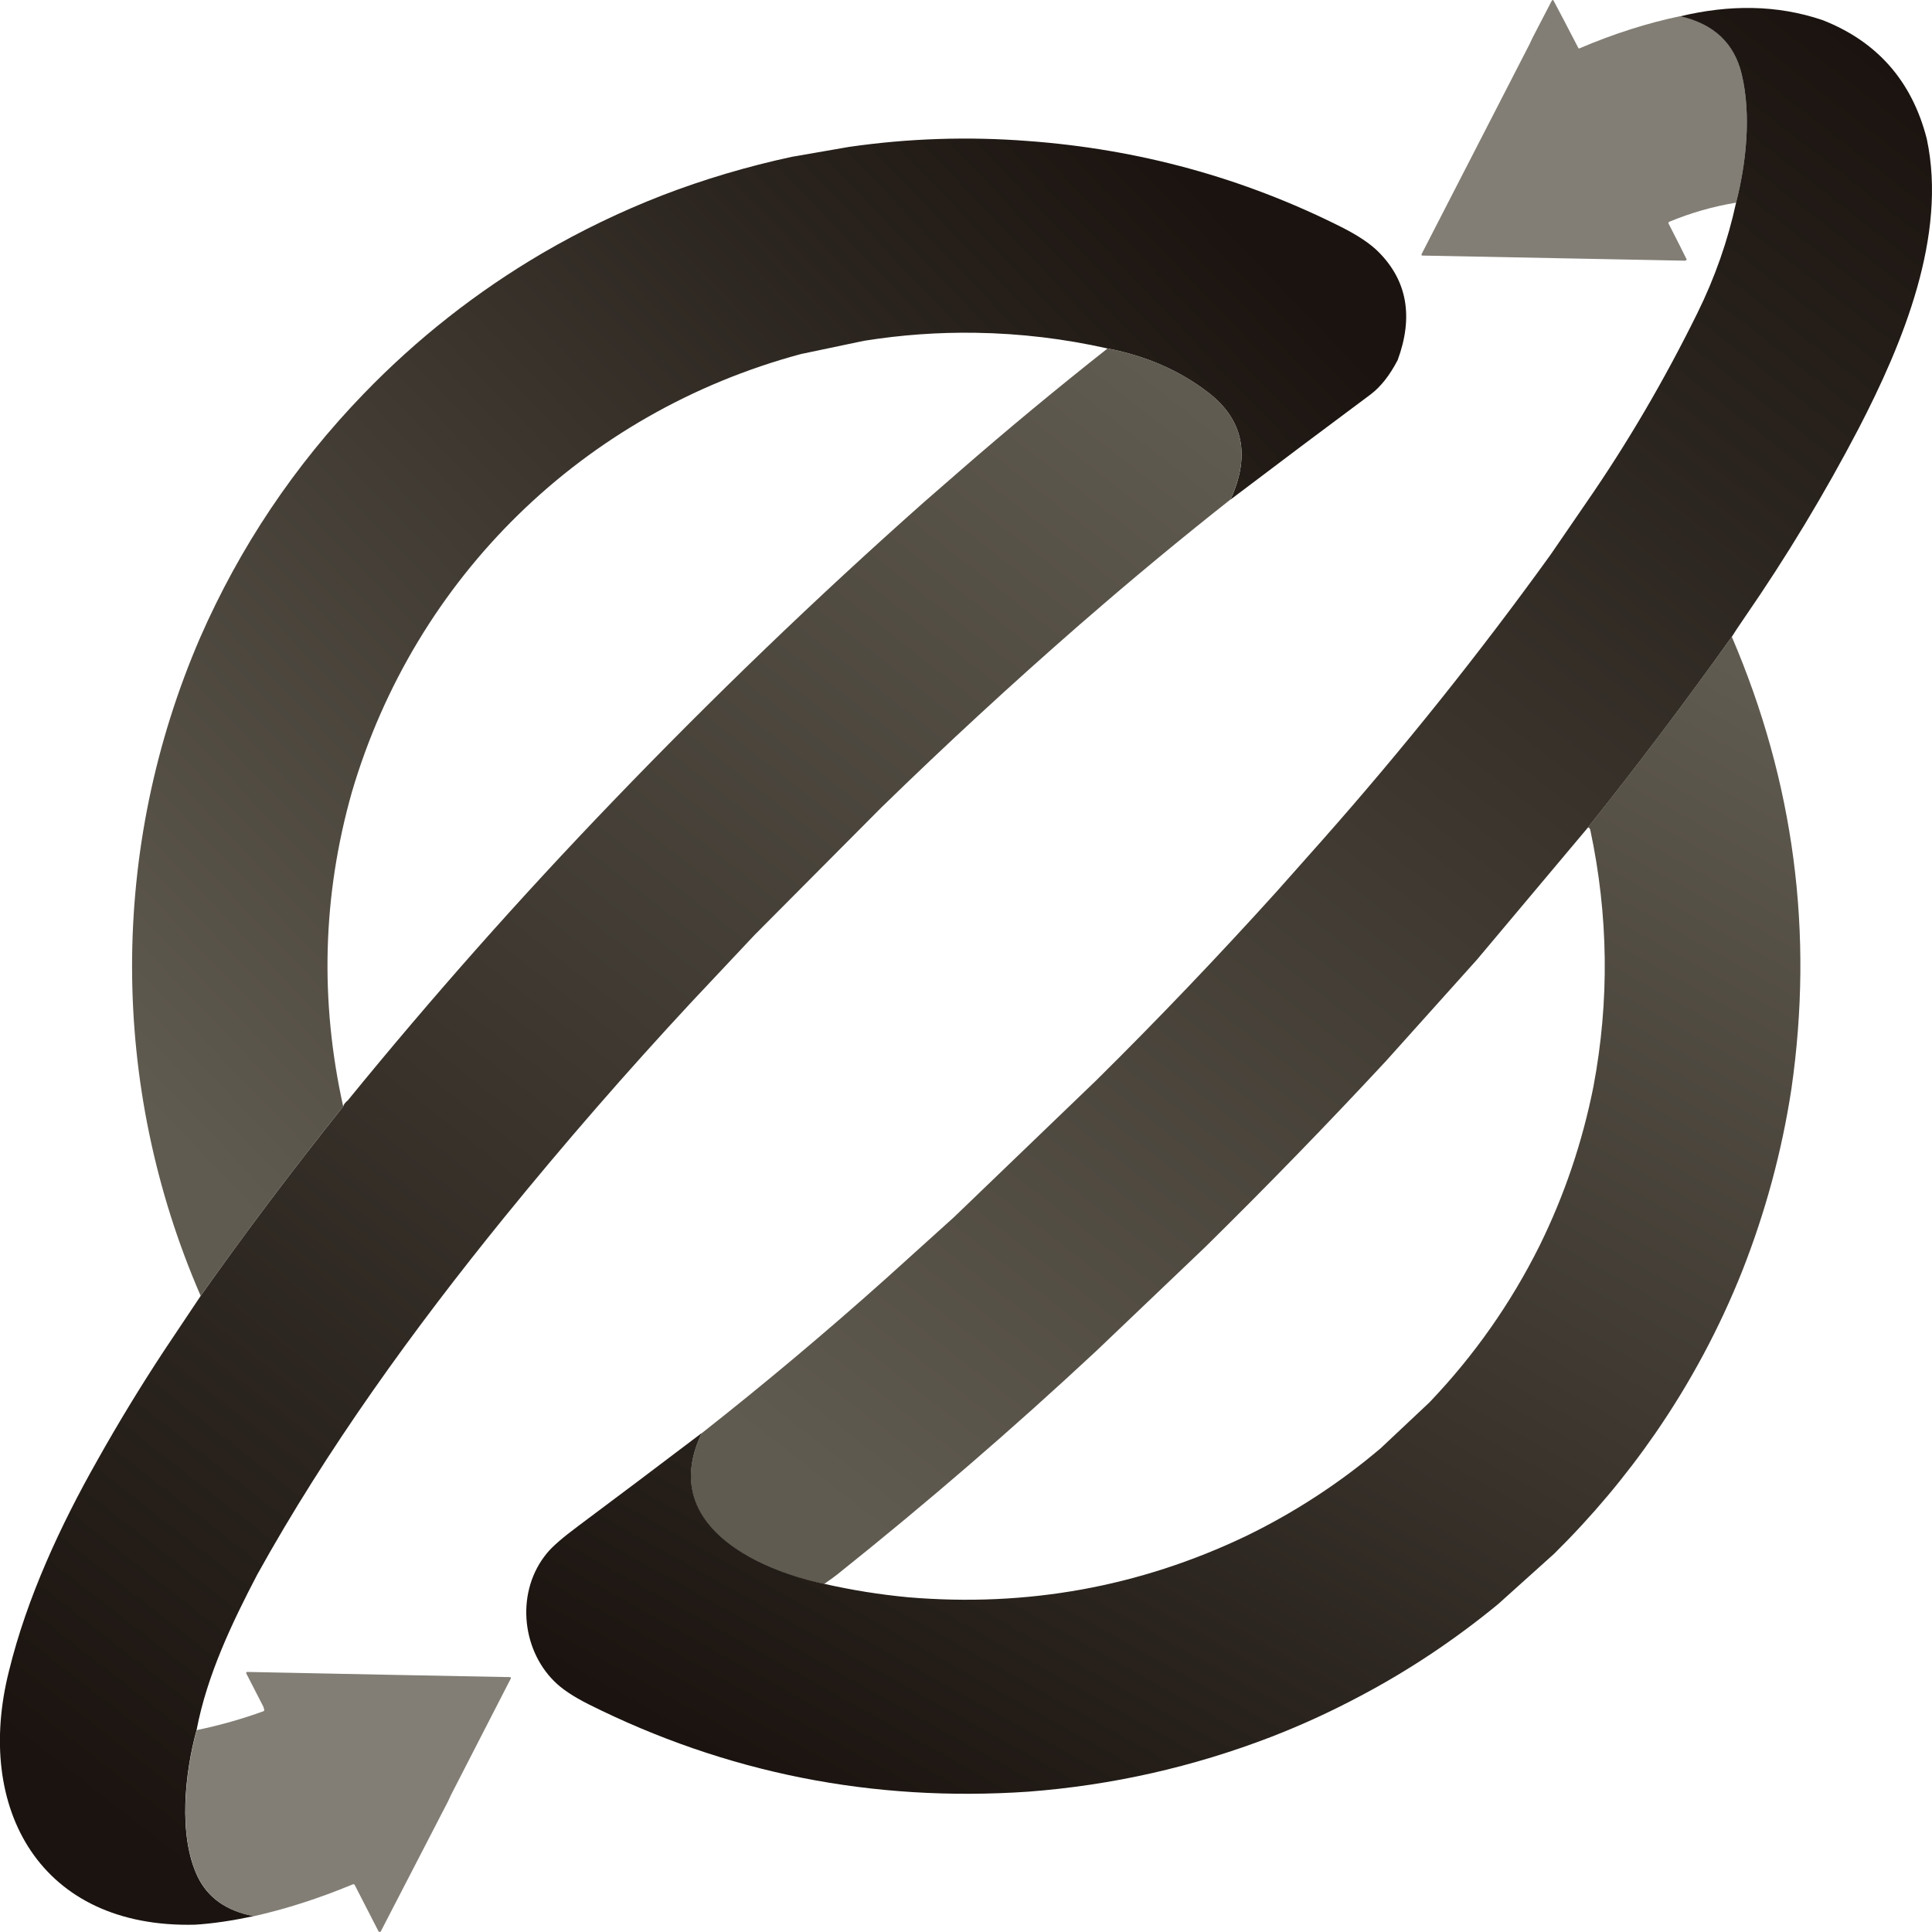 <svg width="28" height="28" viewBox="0 0 28 28" fill="none" xmlns="http://www.w3.org/2000/svg">
<g clip-path="url(#clip0_227_13976)">
<path fill-rule="evenodd" clip-rule="evenodd" d="M22.211 0.547L22.17 0.635L22.17 0.635L22.17 0.635L20.605 3.678C20.596 3.695 20.601 3.704 20.619 3.704L24.416 3.778C24.422 3.778 24.427 3.776 24.43 3.773C24.444 3.772 24.448 3.765 24.441 3.751L24.437 3.745C24.402 3.672 24.308 3.486 24.179 3.234C24.18 3.225 24.186 3.217 24.195 3.213C24.501 3.086 24.822 2.993 25.161 2.937C25.309 2.36 25.383 1.664 25.242 1.072C25.135 0.624 24.839 0.344 24.352 0.234C23.874 0.334 23.388 0.489 22.895 0.699C22.888 0.703 22.883 0.703 22.878 0.702C22.708 0.374 22.577 0.124 22.526 0.029L22.517 0.013C22.507 -0.006 22.499 -0.006 22.489 0.013L22.485 0.021C22.483 0.022 22.483 0.024 22.482 0.025L22.453 0.081L22.211 0.547Z" fill="#827E75"/>
<path d="M19.975 3.648C19.856 3.529 19.677 3.41 19.441 3.291C18.016 2.575 16.498 2.16 14.889 2.043C14.028 1.977 13.165 2.005 12.305 2.129L11.475 2.273C10.831 2.412 10.203 2.598 9.593 2.833C8.996 3.065 8.421 3.343 7.866 3.666C6.907 4.228 6.042 4.909 5.271 5.707C4.267 6.746 3.476 7.926 2.898 9.247C1.585 12.288 1.584 15.734 2.908 18.78C3.575 17.841 4.262 16.926 4.974 16.037C4.633 14.499 4.675 12.981 5.099 11.482C6.014 8.37 8.452 5.98 11.608 5.131L12.523 4.939C13.061 4.853 13.602 4.814 14.145 4.823C14.786 4.833 15.422 4.909 16.05 5.05C16.612 5.159 17.097 5.371 17.507 5.686C18.019 6.079 18.127 6.598 17.833 7.241C18.522 6.719 19.2 6.21 19.863 5.717C20.008 5.608 20.139 5.443 20.256 5.219C20.488 4.589 20.393 4.064 19.975 3.648ZM14.083 4.735C14.083 4.737 14.083 4.737 14.082 4.738C14.082 4.737 14.082 4.737 14.083 4.735ZM14.173 4.773C14.173 4.775 14.172 4.777 14.173 4.779C14.172 4.777 14.173 4.776 14.173 4.773ZM14.18 4.787C14.179 4.787 14.179 4.787 14.18 4.787C14.179 4.786 14.177 4.784 14.176 4.783C14.177 4.784 14.177 4.786 14.18 4.787ZM14.082 4.744C14.082 4.745 14.083 4.747 14.084 4.749C14.083 4.748 14.083 4.748 14.082 4.747C14.08 4.744 14.082 4.744 14.082 4.744ZM14.084 4.751C14.087 4.752 14.088 4.754 14.093 4.754C14.09 4.754 14.087 4.752 14.084 4.751Z" fill="url(#paint0_linear_227_13976)"/>
<path d="M27.924 2.011C27.71 1.175 27.205 0.601 26.413 0.291C25.748 0.066 25.06 0.067 24.352 0.236C24.839 0.347 25.135 0.627 25.242 1.075C25.383 1.667 25.308 2.363 25.16 2.94C25.041 3.487 24.855 4.02 24.601 4.535C24.119 5.513 23.581 6.431 22.986 7.29L22.47 8.042C21.436 9.476 20.331 10.857 19.157 12.184L18.497 12.927C17.654 13.859 16.786 14.769 15.891 15.654L13.828 17.638L12.851 18.52C11.975 19.304 11.08 20.055 10.17 20.771C9.541 22.081 10.935 22.744 11.943 22.957C12.036 22.893 12.1 22.846 12.137 22.816C13.428 21.785 14.678 20.707 15.887 19.58L17.462 18.078C18.358 17.196 19.232 16.297 20.085 15.379L21.406 13.907L23.013 11.994C23.723 11.104 24.419 10.182 25.098 9.23L25.172 9.115L25.287 8.945C25.895 8.064 26.444 7.153 26.937 6.21C27.576 4.977 28.225 3.413 27.924 2.011ZM21.411 13.83C21.409 13.828 21.408 13.827 21.406 13.825C21.408 13.825 21.408 13.825 21.409 13.827C21.411 13.828 21.411 13.83 21.411 13.83ZM20.061 12.76C20.059 12.76 20.058 12.762 20.056 12.763C20.058 12.763 20.059 12.762 20.061 12.76ZM20.052 12.766L20.051 12.767C20.052 12.767 20.052 12.767 20.052 12.766ZM20.048 12.775C20.048 12.777 20.048 12.777 20.048 12.778C20.047 12.777 20.048 12.777 20.048 12.775ZM19.445 12.394C19.442 12.395 19.441 12.398 19.439 12.401C19.442 12.398 19.444 12.395 19.445 12.394ZM19.429 12.423C19.429 12.429 19.429 12.433 19.431 12.439C19.429 12.434 19.429 12.429 19.429 12.425V12.423ZM19.114 12.275C19.112 12.278 19.111 12.281 19.108 12.283C19.11 12.279 19.112 12.276 19.114 12.275ZM19.105 12.289C19.104 12.292 19.104 12.295 19.102 12.297C19.102 12.295 19.104 12.292 19.105 12.289ZM19.1 12.306C19.1 12.309 19.098 12.311 19.098 12.314C19.1 12.311 19.1 12.309 19.1 12.306ZM19.115 12.379C19.116 12.381 19.118 12.383 19.119 12.386C19.119 12.384 19.118 12.384 19.118 12.383C19.116 12.38 19.115 12.379 19.115 12.379ZM19.101 12.341C19.101 12.344 19.102 12.346 19.104 12.351C19.102 12.348 19.101 12.345 19.101 12.341ZM20.073 12.76C20.078 12.762 20.08 12.763 20.083 12.764C20.08 12.762 20.078 12.76 20.073 12.76ZM25.291 8.868C25.293 8.869 25.296 8.868 25.297 8.868C25.296 8.868 25.294 8.868 25.291 8.868ZM25.299 8.865L25.3 8.864C25.3 8.865 25.3 8.865 25.299 8.865Z" fill="url(#paint1_linear_227_13976)"/>
<path d="M17.509 5.686C17.1 5.371 16.614 5.159 16.052 5.05C15.318 5.629 14.6 6.224 13.9 6.834L13.388 7.28C11.827 8.665 10.325 10.111 8.879 11.616C7.54 13.008 6.262 14.45 5.043 15.945C5.003 15.978 4.979 16.009 4.974 16.037C4.263 16.926 3.575 17.84 2.909 18.78L2.377 19.576C2.029 20.105 1.708 20.634 1.412 21.162C0.876 22.107 0.389 23.159 0.131 24.214C-0.375 26.211 0.583 27.951 2.828 27.894C3.082 27.878 3.365 27.837 3.678 27.769C3.282 27.695 3.011 27.504 2.863 27.195C2.579 26.596 2.68 25.689 2.849 25.073C3 24.277 3.365 23.515 3.727 22.822C4.739 20.996 5.997 19.259 7.306 17.646C8.177 16.574 9.083 15.532 10.023 14.521L10.935 13.551L12.77 11.706C13.703 10.797 14.662 9.912 15.649 9.051L15.726 8.985C16.428 8.374 17.131 7.793 17.833 7.239C18.127 6.596 18.019 6.079 17.509 5.686ZM3.688 22.763C3.684 22.764 3.681 22.767 3.679 22.77C3.682 22.767 3.685 22.764 3.688 22.763ZM3.715 22.68C3.715 22.679 3.713 22.676 3.712 22.675C3.712 22.676 3.713 22.679 3.715 22.68ZM3.708 22.675C3.706 22.675 3.706 22.674 3.705 22.675C3.706 22.674 3.708 22.675 3.708 22.675ZM1.442 21.225C1.44 21.227 1.439 21.228 1.439 21.231C1.439 21.229 1.439 21.229 1.44 21.228C1.44 21.227 1.442 21.225 1.442 21.225ZM1.436 21.264C1.436 21.266 1.437 21.267 1.439 21.268C1.437 21.267 1.437 21.266 1.436 21.264ZM1.435 21.256C1.435 21.259 1.435 21.26 1.435 21.263C1.435 21.262 1.435 21.259 1.435 21.256ZM1.44 21.27C1.443 21.273 1.446 21.274 1.45 21.274H1.449C1.444 21.274 1.442 21.271 1.44 21.27ZM3.685 22.799L3.686 22.801C3.686 22.801 3.686 22.799 3.685 22.799ZM5.524 16.227C5.522 16.224 5.52 16.222 5.518 16.22C5.52 16.223 5.521 16.224 5.524 16.227ZM5.531 16.245C5.531 16.242 5.53 16.238 5.528 16.235C5.53 16.238 5.53 16.241 5.531 16.245ZM5.07 15.946C5.072 15.946 5.072 15.947 5.072 15.947C5.07 15.946 5.069 15.945 5.066 15.945C5.067 15.946 5.069 15.946 5.07 15.946ZM5.489 16.206C5.49 16.206 5.491 16.208 5.494 16.208C5.49 16.206 5.484 16.206 5.48 16.206C5.482 16.205 5.484 16.205 5.489 16.206ZM5.51 16.215C5.507 16.213 5.504 16.212 5.501 16.21C5.506 16.212 5.508 16.213 5.51 16.215ZM9.723 12.283C9.722 12.283 9.719 12.282 9.718 12.282C9.719 12.282 9.72 12.282 9.723 12.283ZM9.716 12.282C9.713 12.282 9.711 12.282 9.708 12.283C9.711 12.282 9.713 12.28 9.716 12.282ZM9.701 12.289C9.699 12.292 9.698 12.294 9.698 12.297C9.698 12.293 9.699 12.292 9.701 12.289ZM10.901 13.522V13.523C10.901 13.523 10.901 13.523 10.901 13.522ZM10.903 13.526C10.903 13.526 10.904 13.527 10.905 13.527C10.904 13.526 10.903 13.526 10.903 13.526Z" fill="url(#paint2_linear_227_13976)"/>
<path d="M25.098 9.227C24.418 10.179 23.723 11.1 23.013 11.991C23.031 11.994 23.042 12.005 23.048 12.029C23.311 13.267 23.327 14.508 23.093 15.749C22.932 16.556 22.672 17.325 22.311 18.057C21.894 18.892 21.363 19.648 20.716 20.325L20.01 20.989C19.417 21.492 18.767 21.917 18.06 22.261C16.517 22.998 14.885 23.294 13.164 23.149C12.751 23.11 12.345 23.045 11.944 22.954C10.936 22.741 9.543 22.076 10.171 20.768C9.565 21.228 8.969 21.677 8.379 22.117C8.157 22.282 8.007 22.412 7.929 22.507C7.477 23.051 7.55 23.886 8.031 24.365C8.142 24.477 8.307 24.587 8.527 24.698C10.522 25.697 12.648 26.12 14.906 25.966C16.118 25.873 17.287 25.609 18.418 25.174C18.86 25.003 19.287 24.807 19.701 24.587C20.419 24.209 21.088 23.761 21.711 23.249L22.525 22.517C23.068 21.981 23.554 21.403 23.984 20.782C24.498 20.038 24.921 19.248 25.253 18.412C25.587 17.562 25.824 16.687 25.962 15.785C26.289 13.52 26.002 11.335 25.098 9.227ZM18.202 22.292C18.201 22.29 18.199 22.288 18.198 22.286C18.199 22.288 18.201 22.289 18.202 22.292ZM18.195 22.282C18.193 22.281 18.192 22.281 18.191 22.279C18.192 22.281 18.193 22.282 18.195 22.282ZM18.186 22.278C18.185 22.278 18.184 22.278 18.182 22.278C18.184 22.276 18.185 22.276 18.186 22.278ZM18.089 22.285L18.091 22.283C18.089 22.285 18.089 22.285 18.089 22.285ZM18.092 22.279C18.092 22.278 18.092 22.276 18.092 22.274C18.092 22.275 18.093 22.275 18.093 22.276C18.092 22.278 18.092 22.278 18.092 22.279ZM18.091 22.272C18.089 22.269 18.088 22.268 18.085 22.268C18.086 22.268 18.088 22.269 18.091 22.272ZM18.175 22.276C18.172 22.276 18.168 22.278 18.165 22.279C18.168 22.276 18.171 22.276 18.175 22.276ZM22.035 21.752C22.035 21.751 22.036 21.748 22.036 21.747C22.036 21.748 22.036 21.749 22.035 21.752ZM22.038 21.737C22.038 21.735 22.038 21.733 22.038 21.731C22.038 21.733 22.038 21.734 22.038 21.737ZM22.035 21.723C22.033 21.72 22.032 21.717 22.031 21.714C22.031 21.716 22.032 21.716 22.033 21.717C22.033 21.719 22.033 21.72 22.035 21.723ZM22.026 21.71C22.023 21.707 22.022 21.706 22.019 21.703C22.022 21.705 22.025 21.707 22.026 21.71ZM22.015 21.7C22.012 21.699 22.009 21.698 22.005 21.696C22.008 21.698 22.012 21.699 22.015 21.7ZM22.001 21.695C21.995 21.695 21.991 21.695 21.985 21.695C21.99 21.695 21.995 21.695 22.001 21.695ZM20.882 20.216C20.881 20.214 20.878 20.213 20.874 20.213C20.878 20.212 20.881 20.213 20.882 20.216ZM23.19 15.589C23.189 15.588 23.188 15.588 23.188 15.587C23.189 15.587 23.19 15.588 23.19 15.589Z" fill="url(#paint3_linear_227_13976)"/>
<path fill-rule="evenodd" clip-rule="evenodd" d="M5.673 24.273L7.387 24.306C7.404 24.306 7.41 24.315 7.401 24.33L6.537 26.012L6.495 26.103L5.52 27.989C5.514 27.999 5.503 28.002 5.493 27.997C5.49 27.996 5.486 27.993 5.485 27.989L5.139 27.315C5.131 27.307 5.121 27.305 5.109 27.311C4.627 27.511 4.15 27.665 3.68 27.771C3.284 27.697 3.013 27.505 2.865 27.196C2.581 26.598 2.682 25.691 2.851 25.074C3.187 25.004 3.509 24.913 3.819 24.8C3.833 24.796 3.833 24.778 3.819 24.747C3.82 24.746 3.821 24.746 3.822 24.745L3.572 24.258C3.563 24.239 3.568 24.231 3.589 24.231L5.673 24.273Z" fill="#827E75"/>
</g>
<defs>
<linearGradient id="paint0_linear_227_13976" x1="17.818" y1="3.182" x2="3.182" y2="17.182" gradientUnits="userSpaceOnUse">
<stop stop-color="#1A130F"/>
<stop offset="1" stop-color="#605B50"/>
</linearGradient>
<linearGradient id="paint1_linear_227_13976" x1="27.188" y1="0.793" x2="11.28" y2="21.149" gradientUnits="userSpaceOnUse">
<stop stop-color="#1A130F"/>
<stop offset="1" stop-color="#605B50"/>
</linearGradient>
<linearGradient id="paint2_linear_227_13976" x1="17.182" y1="5.727" x2="1.273" y2="26.091" gradientUnits="userSpaceOnUse">
<stop stop-color="#605B50"/>
<stop offset="1" stop-color="#1A130F"/>
</linearGradient>
<linearGradient id="paint3_linear_227_13976" x1="25.259" y1="9.724" x2="15.008" y2="28.067" gradientUnits="userSpaceOnUse">
<stop stop-color="#605B50"/>
<stop offset="1" stop-color="#1A130F"/>
</linearGradient>
<clipPath id="clip0_227_13976">
<rect width="28" height="28" fill="white"/>
</clipPath>
</defs>
</svg>
